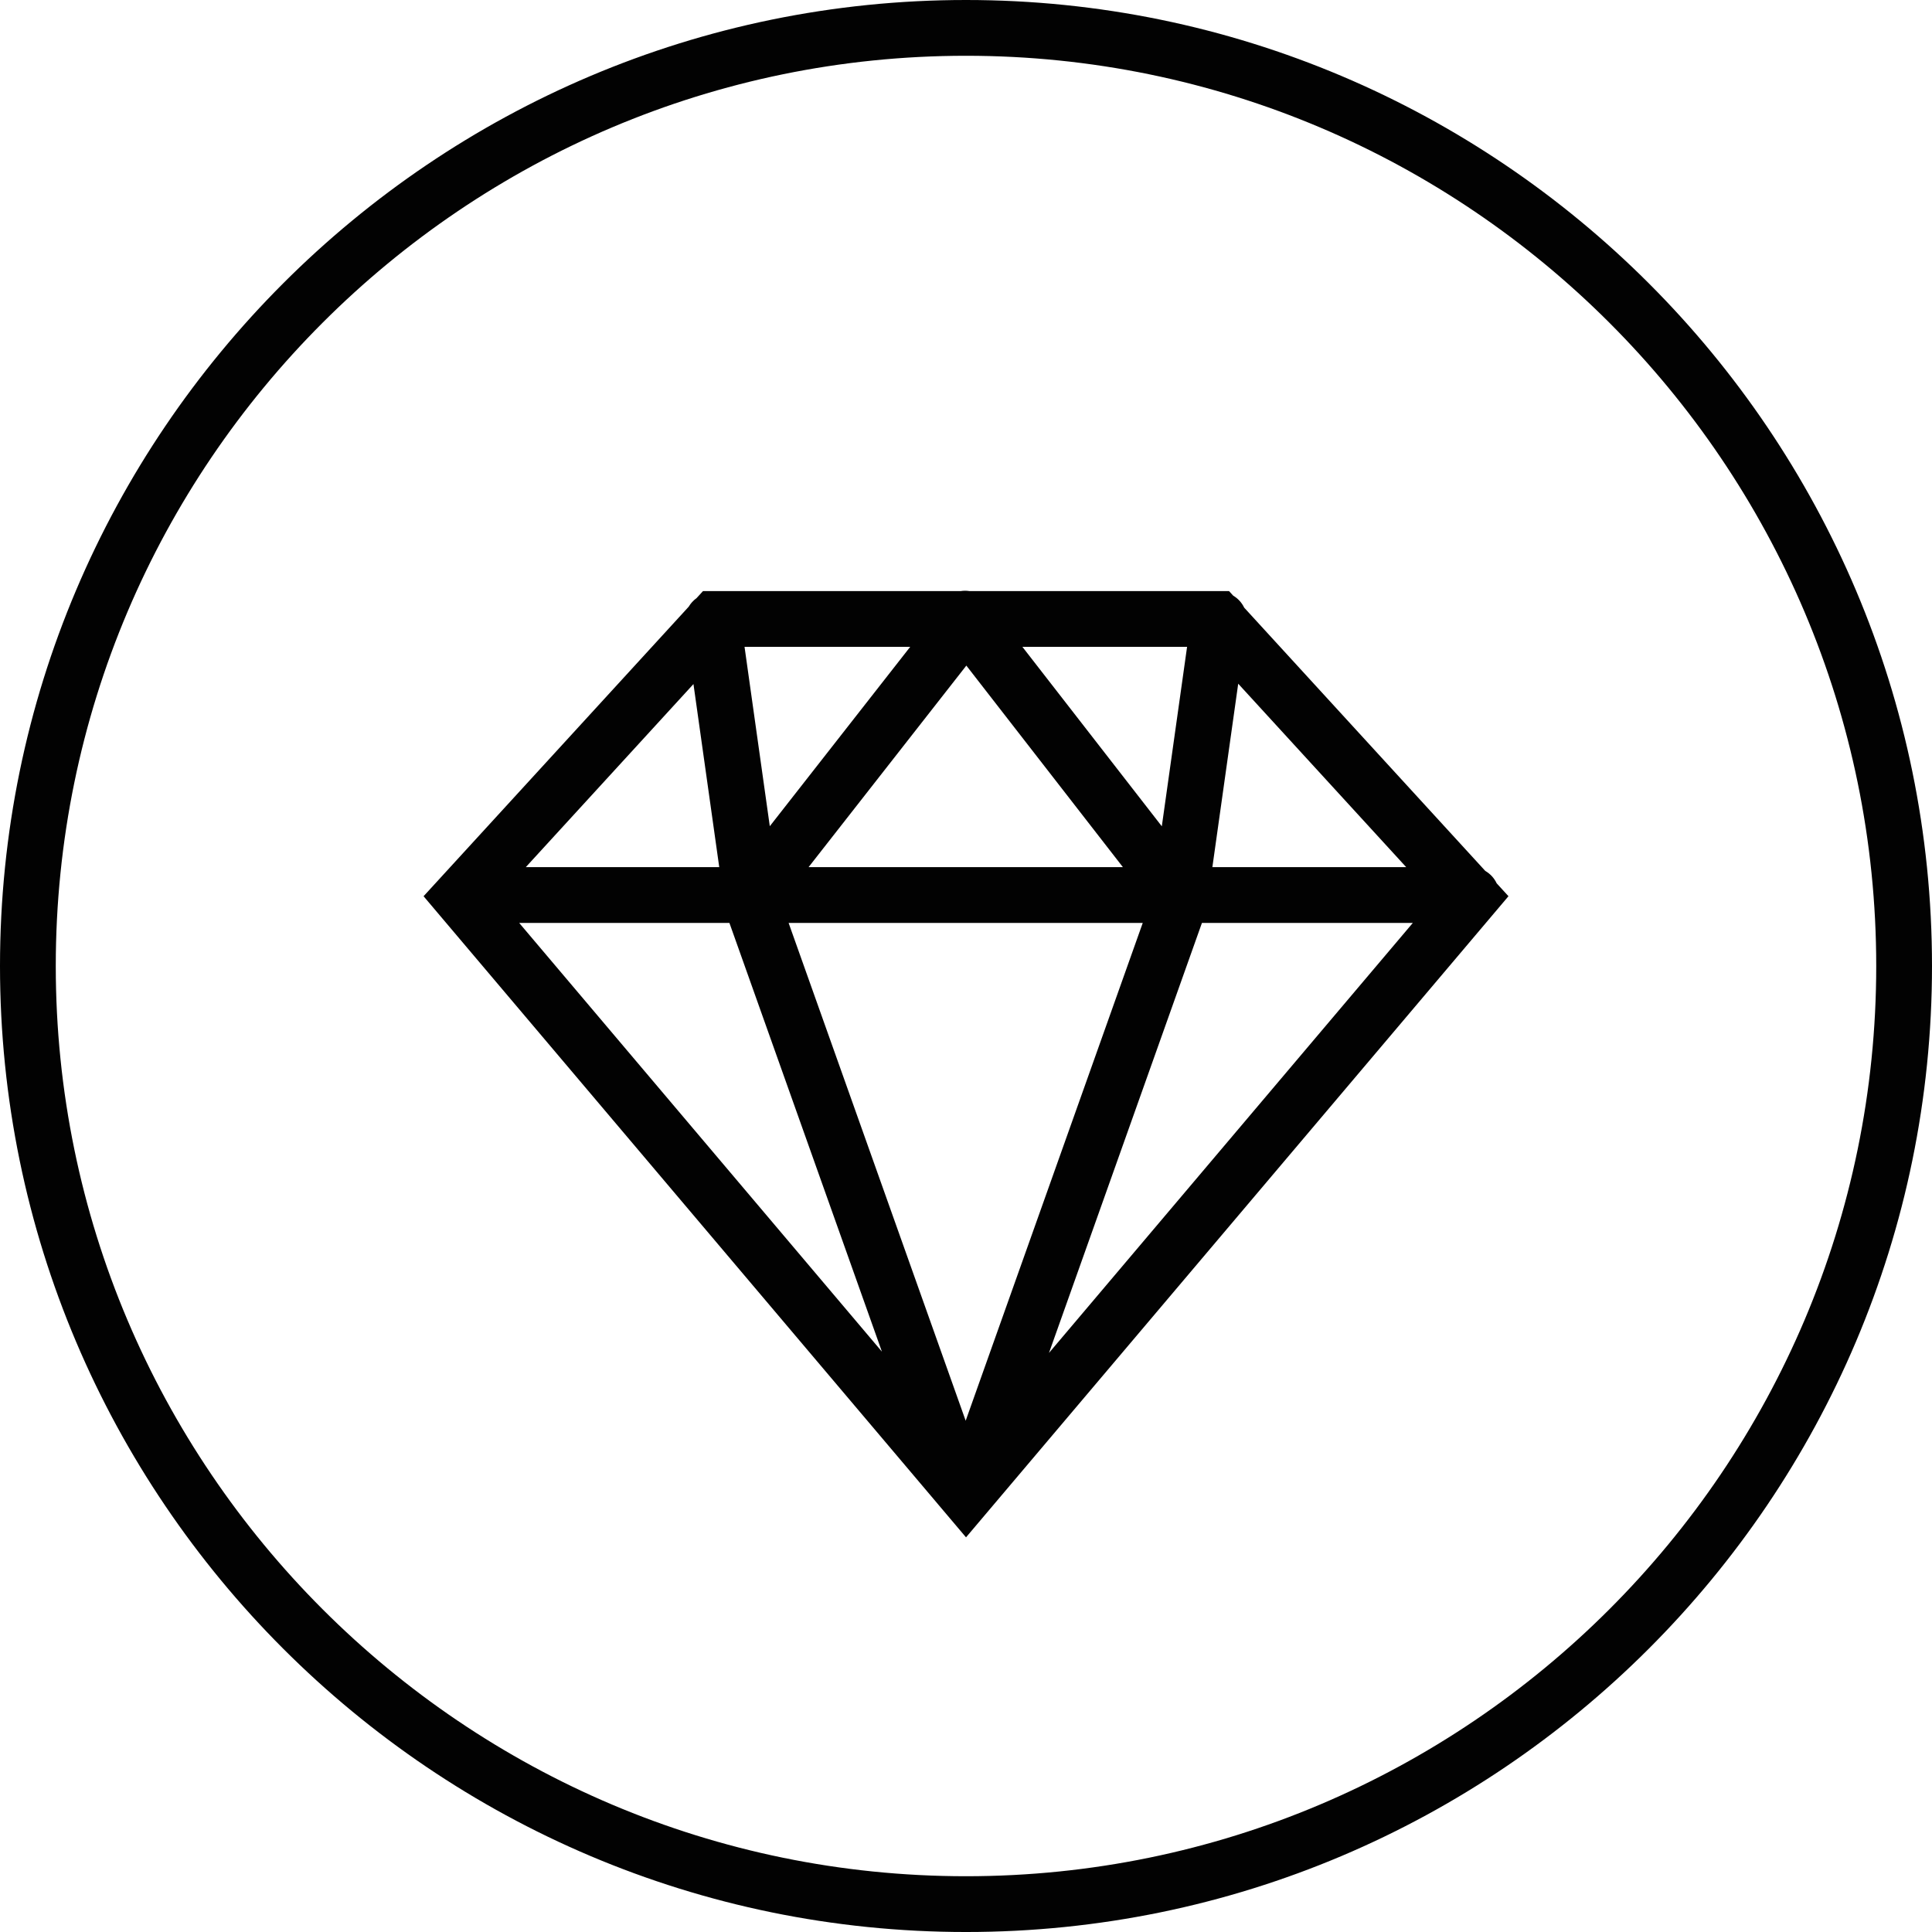 <?xml version="1.0" encoding="utf-8"?>
<!-- Generator: Adobe Illustrator 16.0.4, SVG Export Plug-In . SVG Version: 6.00 Build 0)  -->
<!DOCTYPE svg PUBLIC "-//W3C//DTD SVG 1.1//EN" "http://www.w3.org/Graphics/SVG/1.1/DTD/svg11.dtd">
<svg version="1.1" id="Layer_1" xmlns="http://www.w3.org/2000/svg" xmlns:xlink="http://www.w3.org/1999/xlink" x="0px" y="0px"
	 width="263.28px" height="263.28px" viewBox="-1.3 -1.3 263.28 263.28" enable-background="new -1.3 -1.3 263.28 263.28"
	 xml:space="preserve">
<g id="apla">
</g>
<g>
	<path fill="#020202" d="M130.34-1.3C57.754-1.3-1.3,57.754-1.3,130.34c0,72.587,59.053,131.641,131.64,131.641
		S261.98,202.927,261.98,130.34C261.98,57.754,202.927-1.3,130.34-1.3z M130.34,254.38C61.944,254.38,6.3,198.736,6.3,130.34
		C6.3,61.944,61.944,6.3,130.34,6.3c68.396,0,124.04,55.644,124.04,124.04C254.38,198.736,198.736,254.38,130.34,254.38z"/>
	<path fill="#020202" d="M201.105,117.386l-32.857-35.881c-0.325-0.681-0.846-1.248-1.493-1.631l-0.573-0.625h-35.375
		c-0.39-0.062-0.788-0.062-1.177,0H94.5l-0.88,0.961c-0.432,0.309-0.796,0.707-1.066,1.165l-36.133,39.457l70,82.73
		c0.052,0.068,0.106,0.133,0.164,0.197l3.757,4.44l73.922-87.369l-1.607-1.756C202.323,118.365,201.786,117.779,201.105,117.386z
		 M138.027,86.849h22.44l-3.443,24.454L138.027,86.849z M191.229,124.47l-49.58,58.596l20.843-58.596H191.229z M163.914,116.87
		l3.521-24.999l22.894,24.999H163.914z M154.425,124.47l-24.129,67.836l-24.129-67.836H154.425z M108.886,116.87l21.501-27.468
		l21.335,27.468H108.886z M118.881,182.893L69.452,124.47H98.1L118.881,182.893z M122.735,86.849l-19.132,24.441l-3.442-24.441
		H122.735z M70.351,116.87L93.2,91.92l3.514,24.95H70.351z M127.553,202.895L127.553,202.895L127.553,202.895L127.553,202.895z"/>
</g>
</svg>
